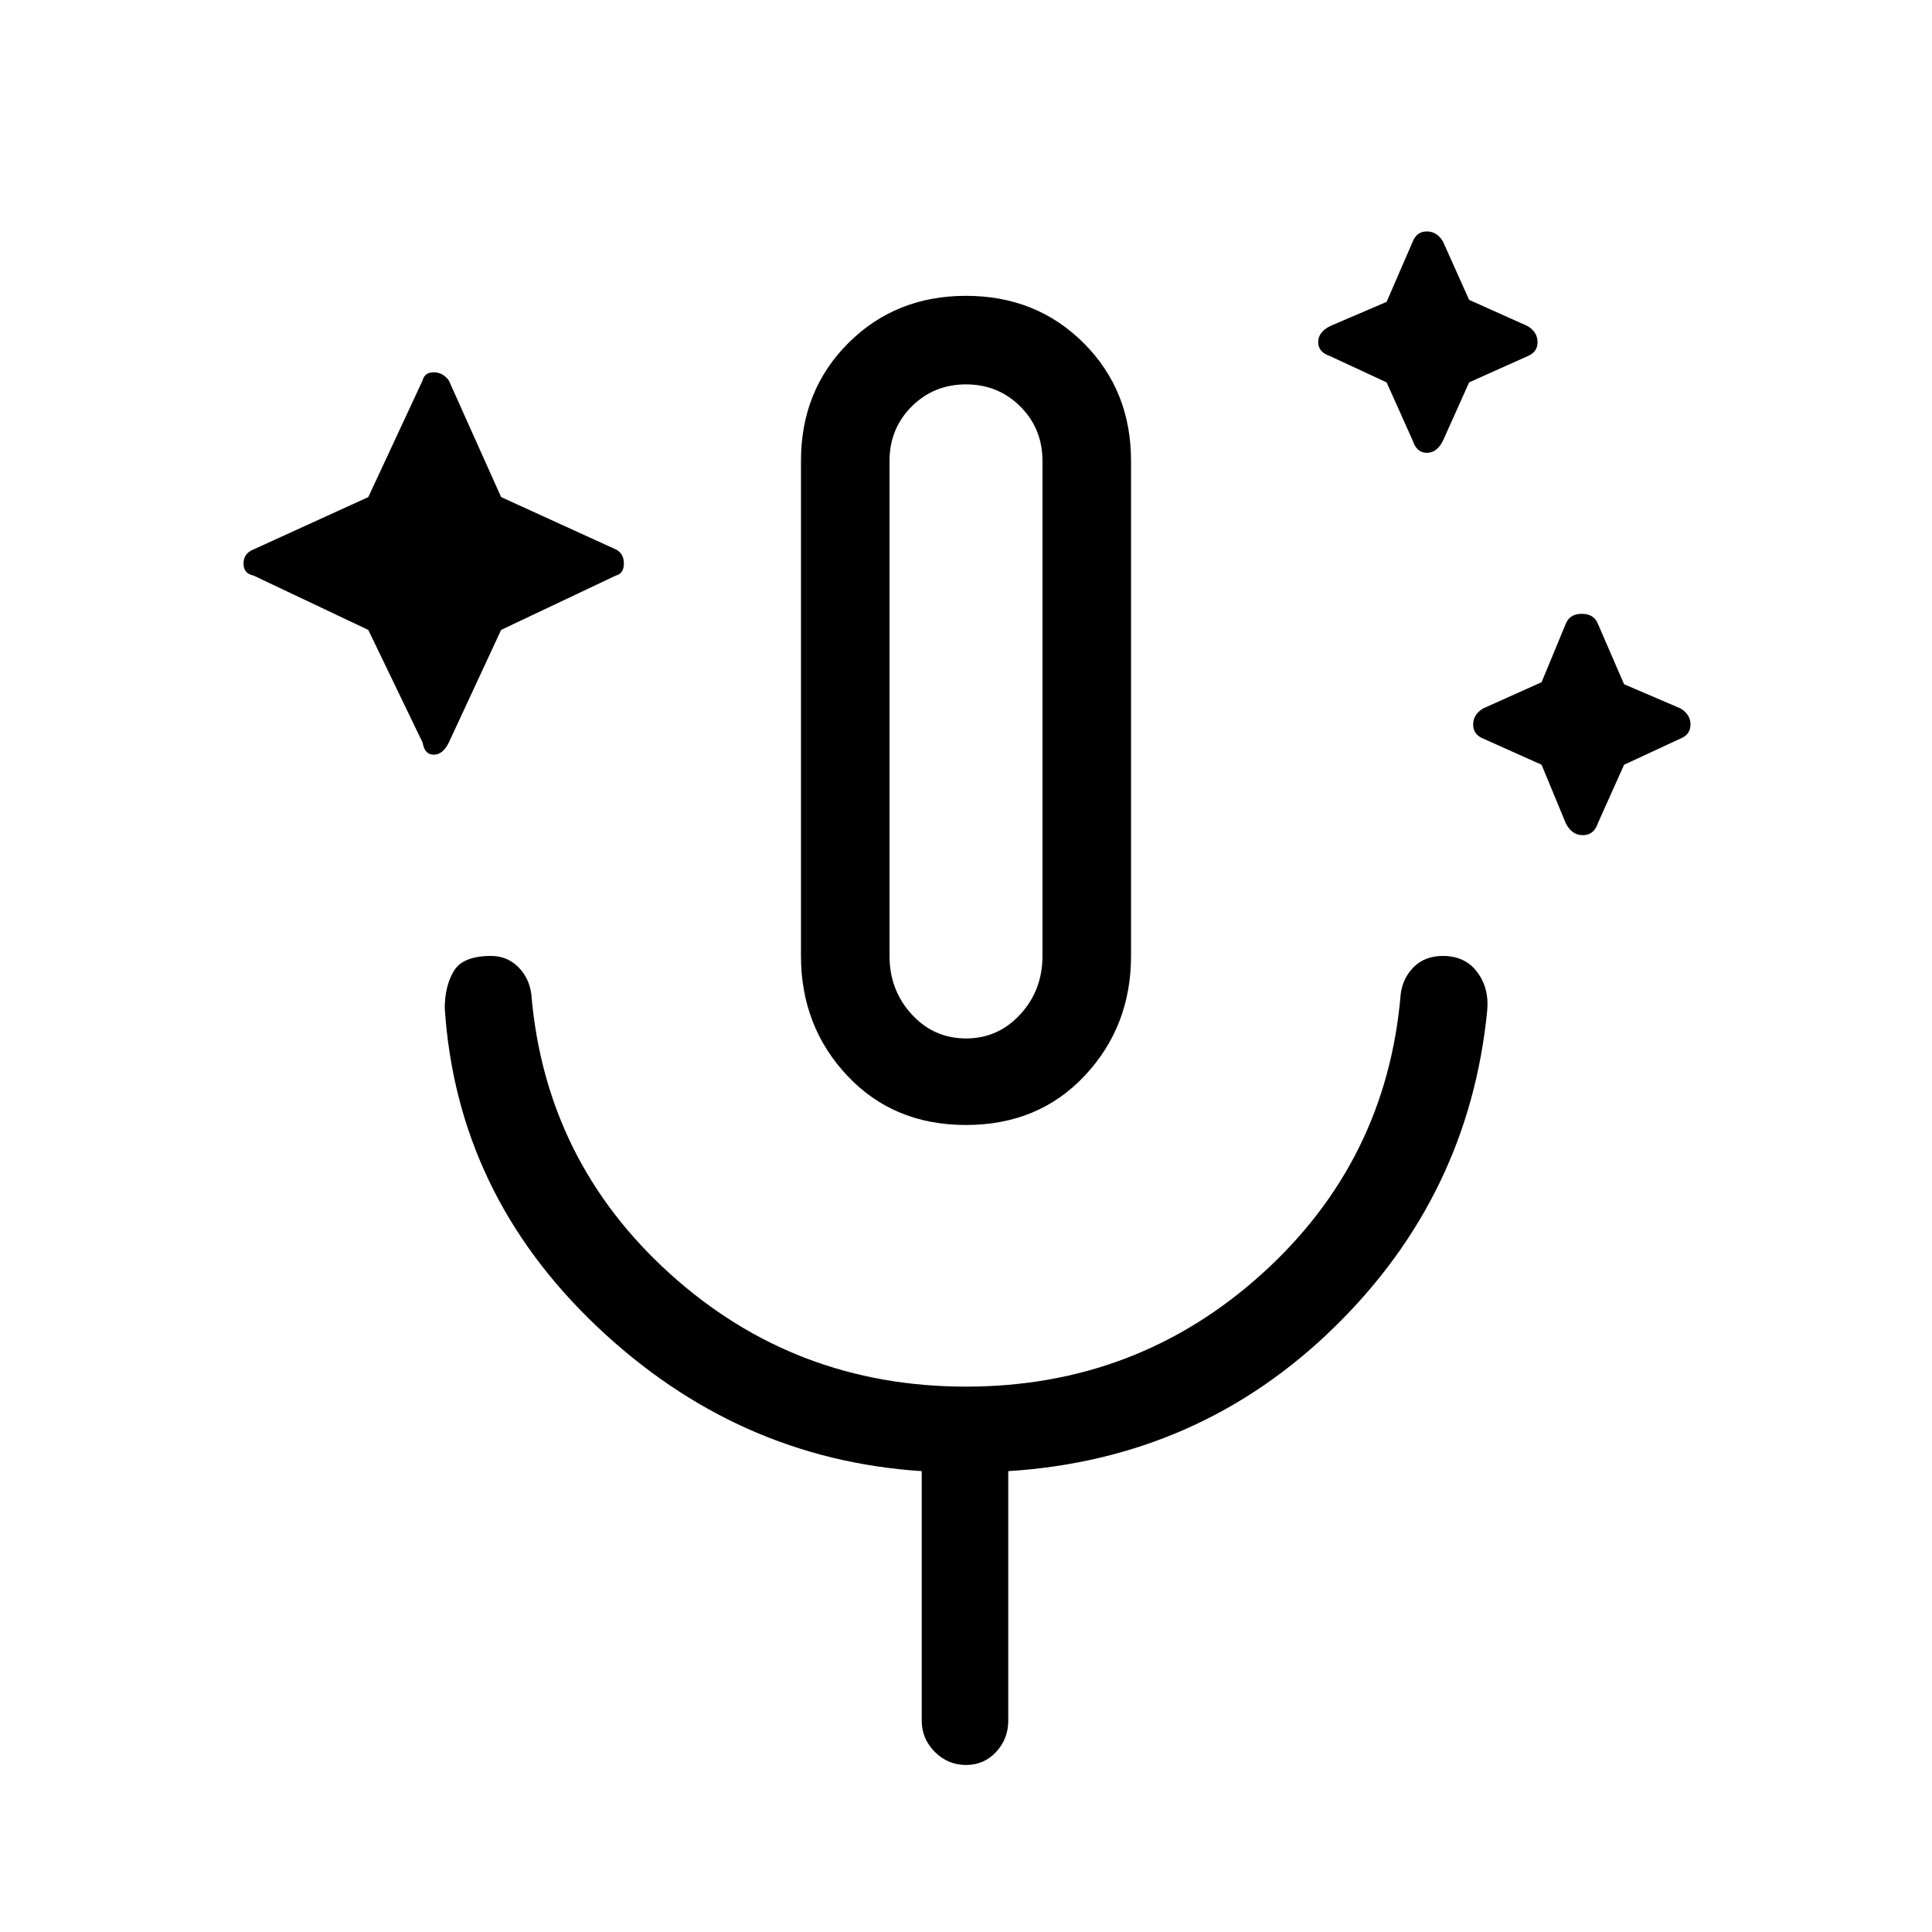 <svg xmlns="http://www.w3.org/2000/svg" height="48" width="48"><path d="M9.15 15.65 6.3 14.3q-.25-.05-.25-.3t.25-.35l2.85-1.3 1.35-2.9q.05-.2.275-.2.225 0 .375.2l1.3 2.9 2.85 1.3q.2.1.2.35 0 .25-.2.3l-2.85 1.35-1.3 2.8q-.15.3-.375.3t-.275-.3Zm25.3-6.15-1.4-.65q-.3-.1-.3-.35 0-.25.3-.4l1.4-.6.65-1.5q.1-.25.35-.25.25 0 .4.25l.65 1.45 1.45.65q.25.15.25.4t-.25.35l-1.45.65-.65 1.45q-.15.3-.4.3t-.35-.3ZM38.3 19l-1.45-.65q-.25-.1-.25-.35 0-.25.25-.4l1.45-.65.6-1.45q.1-.25.4-.25.3 0 .4.25l.65 1.5 1.4.6q.25.15.25.4t-.25.35l-1.4.65-.65 1.45q-.1.3-.375.3t-.425-.3ZM24 27.95q-1.8 0-2.95-1.225Q19.9 25.5 19.9 23.75v-12.3q0-1.75 1.175-2.925Q22.25 7.35 24 7.35q1.75 0 2.925 1.175Q28.1 9.7 28.1 11.45v12.3q0 1.75-1.15 2.975T24 27.95Zm0-10.3Zm0 8.15q.8 0 1.35-.6t.55-1.45v-12.3q0-.8-.55-1.35T24 9.55q-.8 0-1.35.55t-.55 1.35v12.3q0 .85.55 1.45t1.35.6Zm0 18.05q-.45 0-.775-.325t-.325-.775v-6.2q-4.6-.3-8.075-3.6-3.475-3.3-3.775-7.9 0-.55.225-.925t.925-.375q.4 0 .675.275t.325.675q.35 4.15 3.45 6.95t7.35 2.8q4.25 0 7.35-2.8 3.1-2.8 3.45-6.95.05-.4.325-.675t.725-.275q.55 0 .85.4.3.4.25.95-.45 4.6-3.8 7.875-3.35 3.275-8.1 3.575v6.2q0 .45-.3.775t-.75.325Z"/></svg>